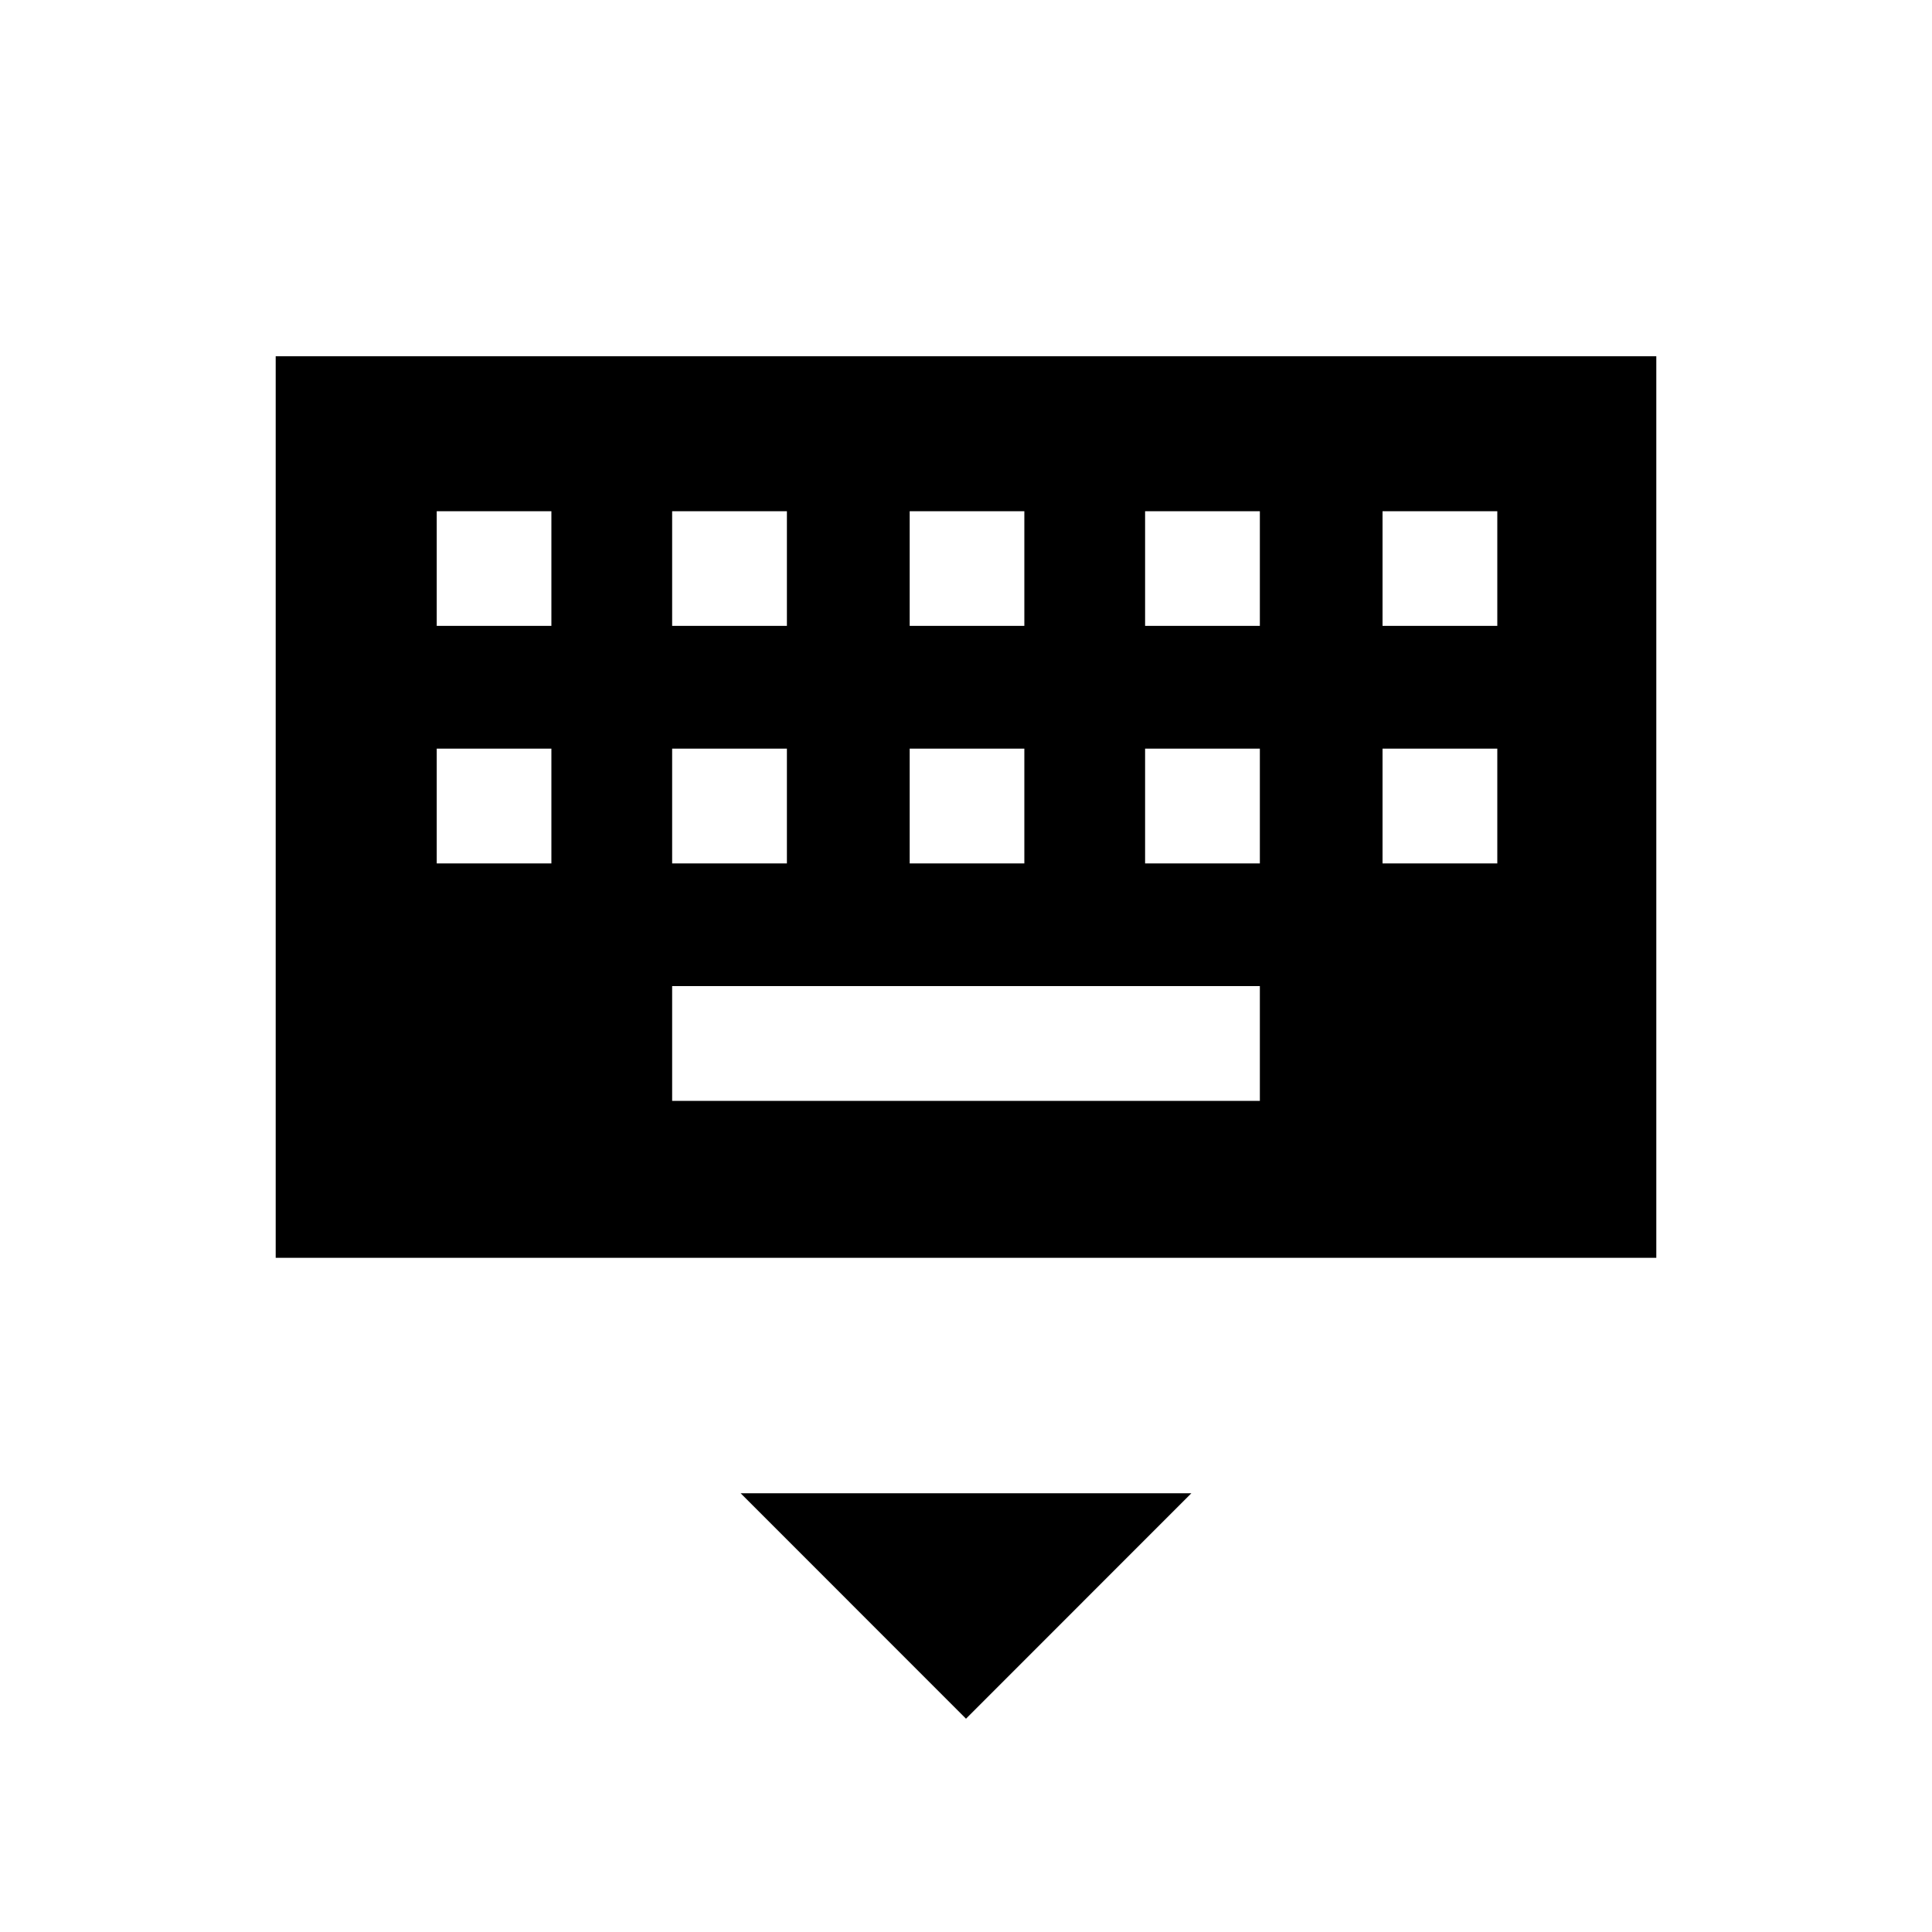 <svg xmlns="http://www.w3.org/2000/svg" height="20" width="20"><path d="M2.854 13.021V3.688H17.146V13.021ZM9.417 6.479H10.604V5.292H9.417ZM9.417 8.938H10.604V7.75H9.417ZM6.958 6.479H8.146V5.292H6.958ZM6.958 8.938H8.146V7.75H6.958ZM4.521 8.938H5.708V7.75H4.521ZM4.521 6.479H5.708V5.292H4.521ZM6.958 11.396H13.042V10.208H6.958ZM11.854 8.938H13.042V7.75H11.854ZM11.854 6.479H13.042V5.292H11.854ZM14.312 8.938H15.5V7.75H14.312ZM14.312 6.479H15.5V5.292H14.312ZM10 17.792 7.667 15.458H12.333Z"/></svg>